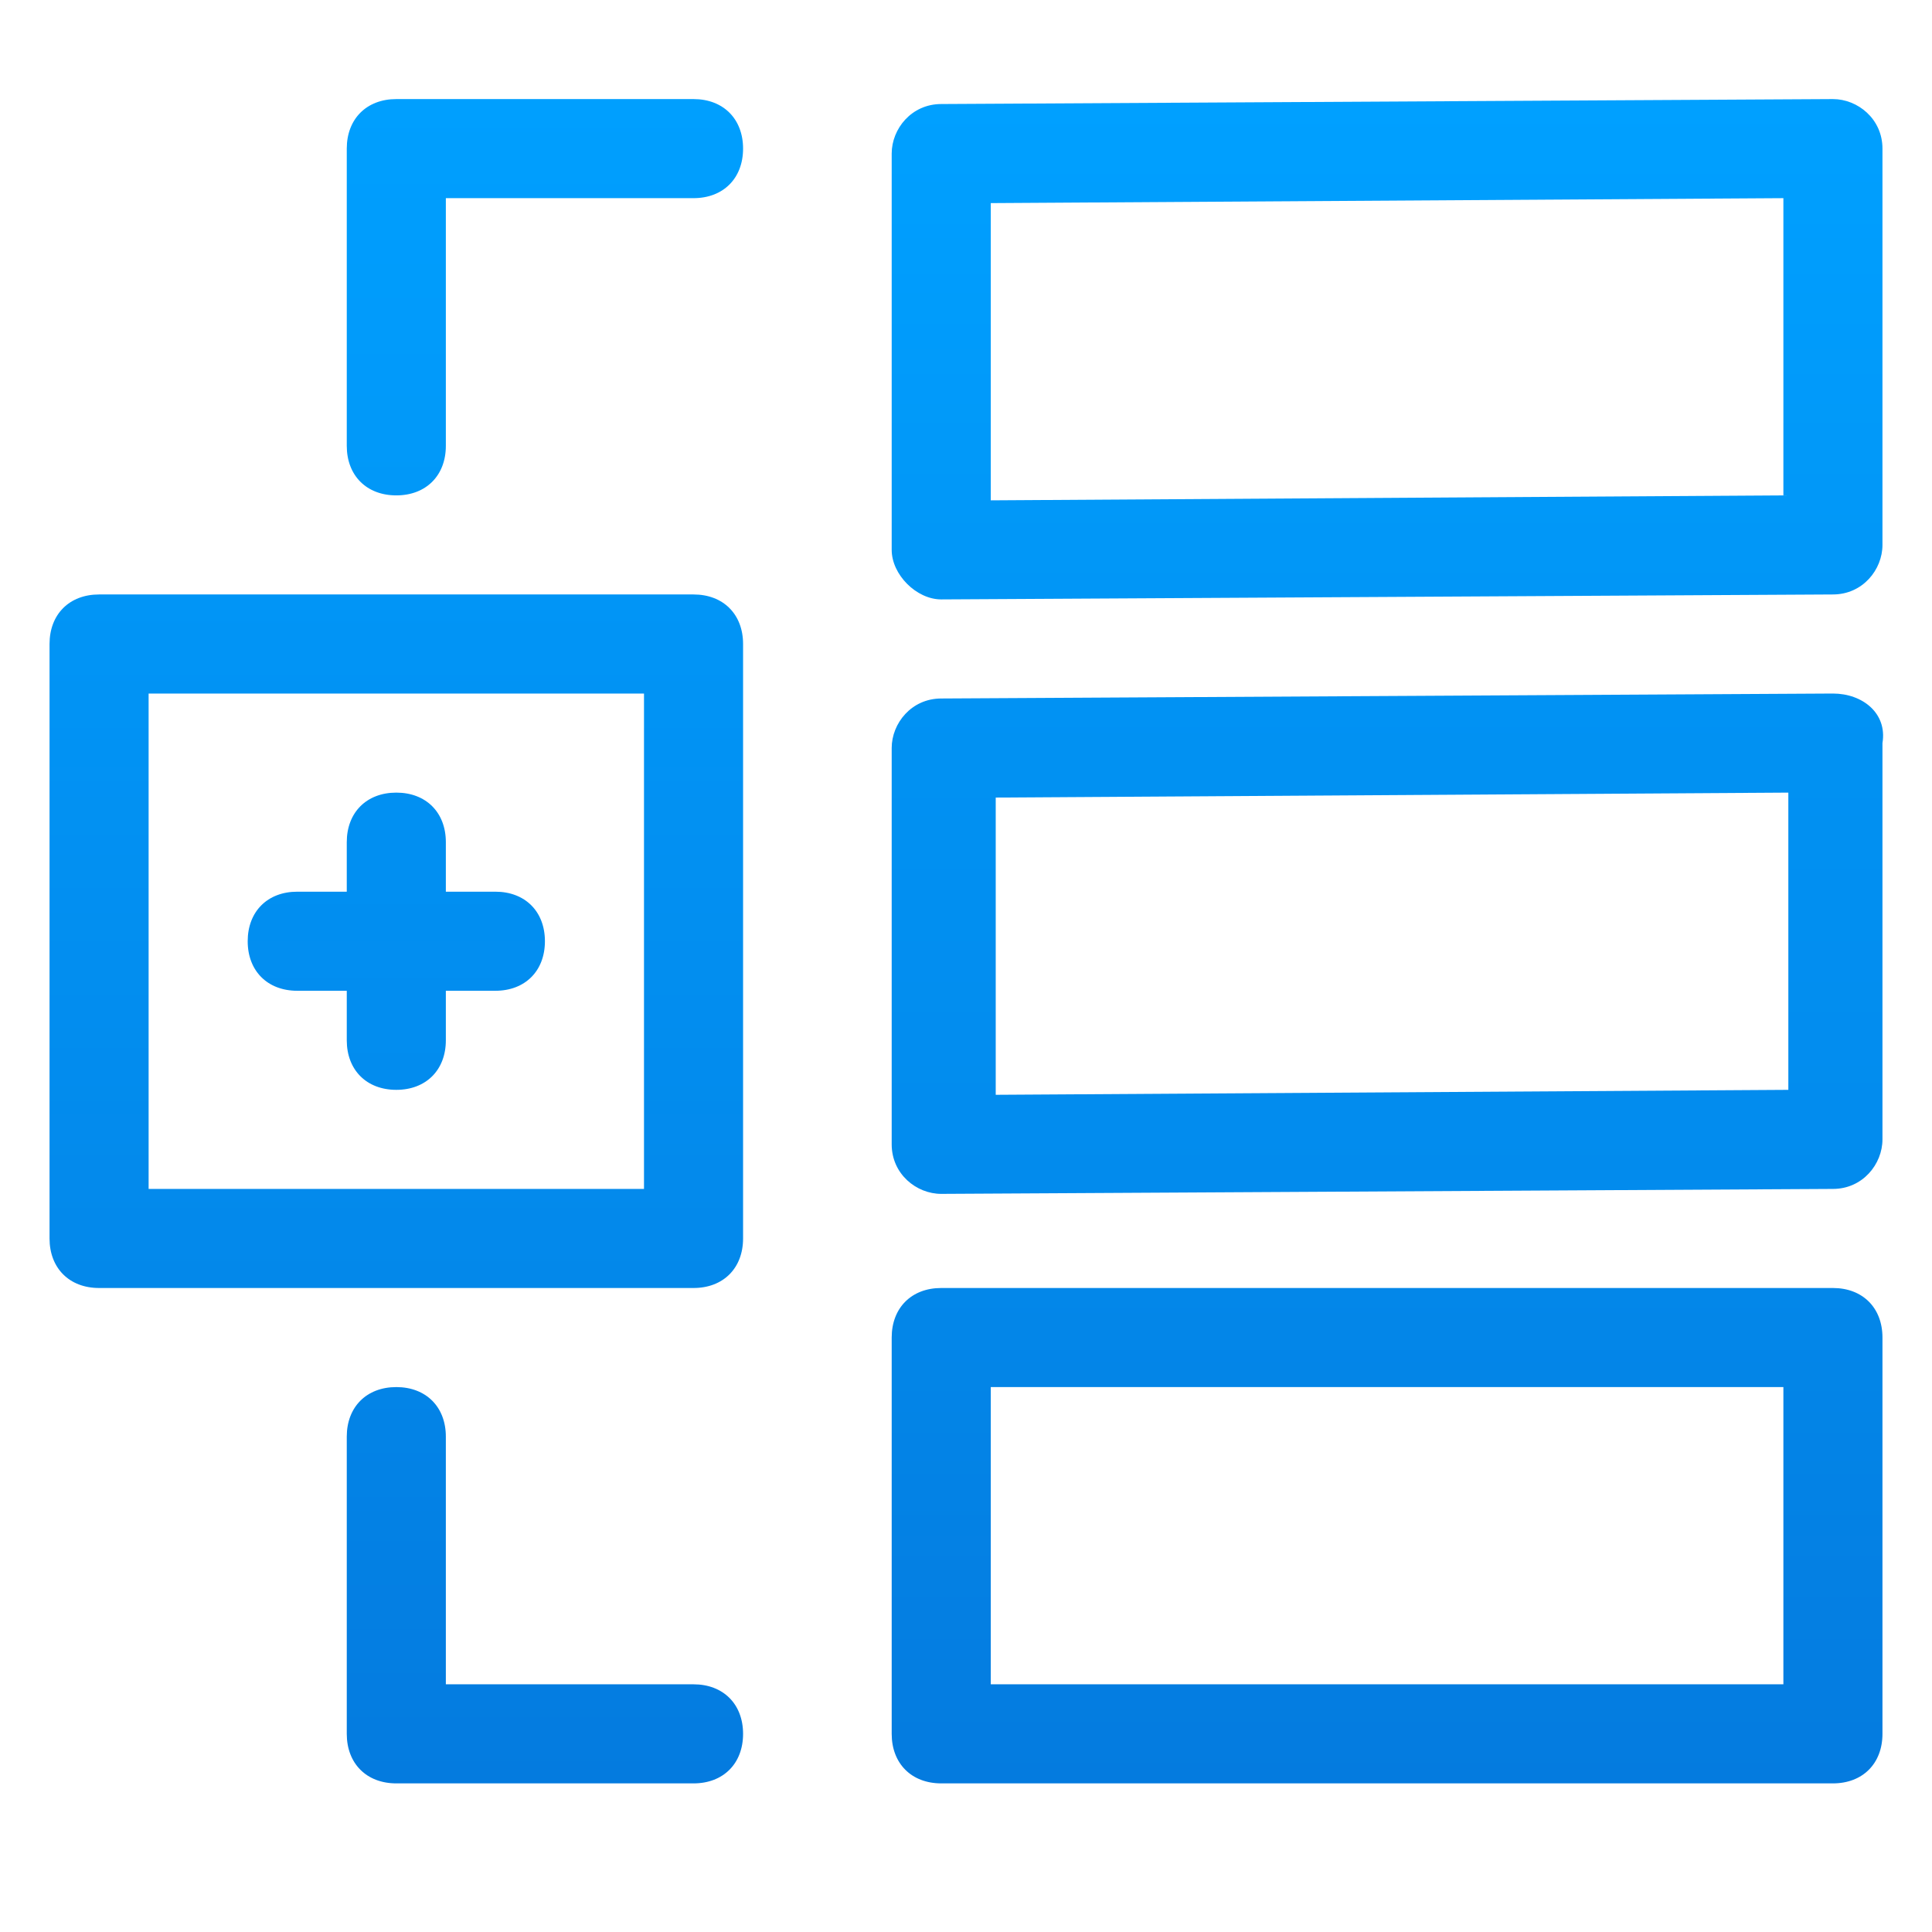 <?xml version="1.0" encoding="utf-8"?>
<!-- Generator: Adobe Illustrator 23.0.3, SVG Export Plug-In . SVG Version: 6.00 Build 0)  -->
<svg version="1.1" id="Layer_1" xmlns="http://www.w3.org/2000/svg" xmlns:xlink="http://www.w3.org/1999/xlink" x="0px" y="0px"
	 viewBox="0 0 39 39" style="enable-background:new 0 0 39 39;" xml:space="preserve">

<g id="Layer_28">
	<rect  fill="none" width="39" height="39"/>
</g>
<linearGradient id="SVGID_1_" gradientUnits="userSpaceOnUse" x1="11" y1="37" x2="11" y2="29" gradientTransform="matrix(1 0 0 -1 0 39)">
	<stop  offset="0" style="stop-color:#009FFE"/>
	<stop  offset="1" style="stop-color:#0198F8"/>
</linearGradient>
<path  fill="url(#SVGID_1_)" d="M14,2H8C7.4,2,7,2.4,7,3v6c0,0.6,0.4,1,1,1s1-0.4,1-1V4h5c0.6,0,1-0.4,1-1S14.6,2,14,2z"/>
<linearGradient id="SVGID_2_" gradientUnits="userSpaceOnUse" x1="11" y1="11" x2="11" y2="3" gradientTransform="matrix(1 0 0 -1 0 39)">
	<stop  offset="0" style="stop-color:#0384E7"/>
	<stop  offset="1" style="stop-color:#047BDF"/>
</linearGradient>
<path  fill="url(#SVGID_2_)" d="M14,34H9v-5c0-0.6-0.4-1-1-1s-1,0.4-1,1v6c0,0.6,0.4,1,1,1h6c0.6,0,1-0.4,1-1S14.6,34,14,34z"/>
<linearGradient id="SVGID_3_" gradientUnits="userSpaceOnUse" x1="8" y1="27" x2="8" y2="13" gradientTransform="matrix(1 0 0 -1 0 39)">
	<stop  offset="0" style="stop-color:#0195F6"/>
	<stop  offset="1" style="stop-color:#0388EA"/>
</linearGradient>
<path  fill="url(#SVGID_3_)" d="M14,12H2c-0.6,0-1,0.4-1,1v12c0,0.6,0.4,1,1,1h12c0.6,0,1-0.4,1-1V13C15,12.4,14.6,12,14,12z M13,14v10H3V14H13
	z"/>
<linearGradient id="SVGID_4_" gradientUnits="userSpaceOnUse" x1="8" y1="23" x2="8" y2="17" gradientTransform="matrix(1 0 0 -1 0 39)">
	<stop  offset="0" style="stop-color:#0190F2"/>
	<stop  offset="1" style="stop-color:#028CEE"/>
</linearGradient>
<path  fill="url(#SVGID_4_)" d="M6,20h1v1c0,0.6,0.4,1,1,1s1-0.4,1-1v-1h1c0.6,0,1-0.4,1-1s-0.4-1-1-1H9v-1c0-0.6-0.4-1-1-1s-1,0.4-1,1v1H6
	c-0.6,0-1,0.4-1,1S5.4,20,6,20z"/>
<linearGradient id="SVGID_5_" gradientUnits="userSpaceOnUse" x1="28" y1="37" x2="28" y2="26.921" gradientTransform="matrix(1 0 0 -1 0 39)">
	<stop  offset="0" style="stop-color:#00A0FF"/>
	<stop  offset="1" style="stop-color:#0196F6"/>
</linearGradient>
<path  fill="url(#SVGID_5_)" d="M19,12.1L37,12c0.6,0,1-0.5,1-1V3c0-0.6-0.5-1-1-1L19,2.1c-0.6,0-1,0.5-1,1v8C18,11.6,18.5,12.1,19,12.1z
	 M20,4.1L36,4v6l-16,0.1V4.1z"/>
<linearGradient id="SVGID_6_" gradientUnits="userSpaceOnUse" x1="28.006" y1="25.045" x2="28.006" y2="14.965" gradientTransform="matrix(1 0 0 -1 0 39)">
	<stop  offset="0" style="stop-color:#0192F3"/>
	<stop  offset="1" style="stop-color:#028BED"/>
</linearGradient>
<path  fill="url(#SVGID_6_)" d="M37,14l-18,0.1c-0.6,0-1,0.5-1,1v8c0,0.6,0.5,1,1,1L37,24c0.6,0,1-0.5,1-1v-8C38.1,14.4,37.6,14,37,14z
	 M36.1,22l-16,0.1v-6l16-0.1V22z"/>
<linearGradient id="SVGID_7_" gradientUnits="userSpaceOnUse" x1="28" y1="13" x2="28" y2="3" gradientTransform="matrix(1 0 0 -1 0 39)">
	<stop  offset="0" style="stop-color:#0387E9"/>
	<stop  offset="1" style="stop-color:#047BDF"/>
</linearGradient>
<path  fill="url(#SVGID_7_)" d="M37,26H19c-0.6,0-1,0.4-1,1v8c0,0.6,0.4,1,1,1h18c0.6,0,1-0.4,1-1v-8C38,26.4,37.6,26,37,26z M36,28v6H20v-6H36
	z"/>
</svg>
